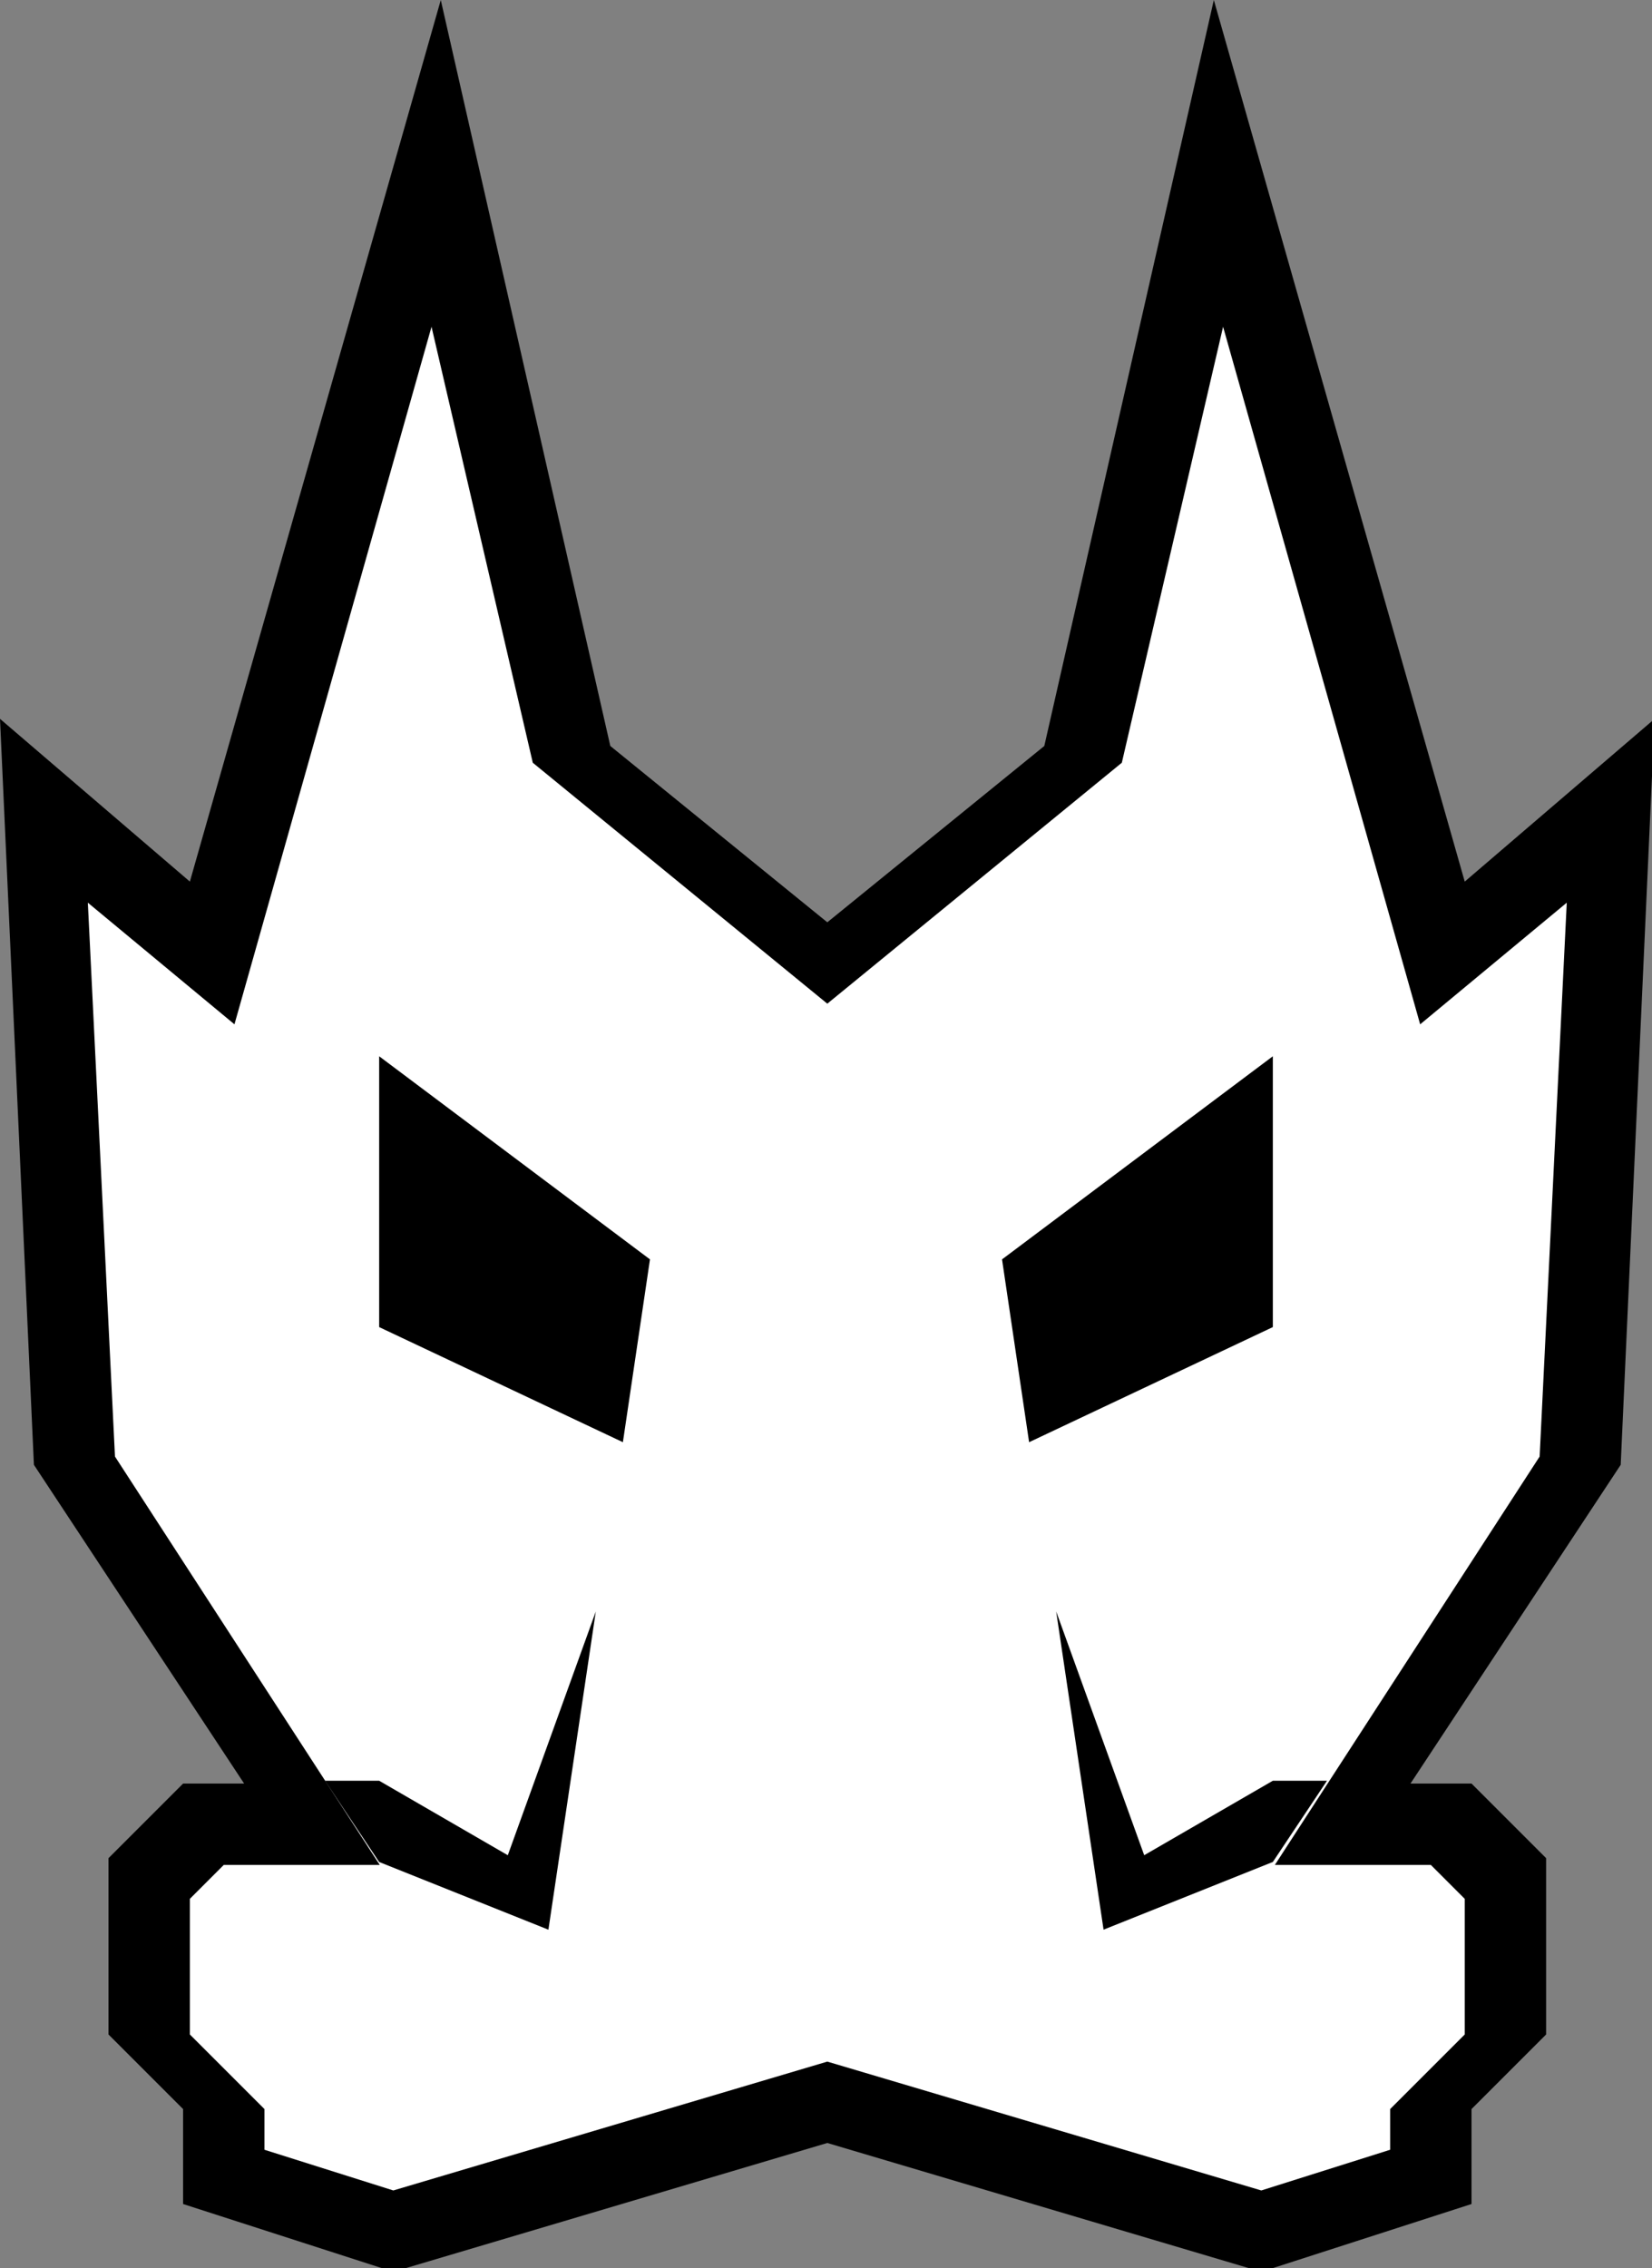 <?xml version="1.0" encoding="UTF-8" standalone="no"?>
<!-- Created with Inkscape (http://www.inkscape.org/) -->

<svg
   width="244"
   height="335"
   viewBox="0 0 64.558 88.635"
   version="1.1"
   id="svg48815"
   sodipodi:docname="logo.svg"
   inkscape:version="1.1.2 (0a00cf5339, 2022-02-04)"
   xmlns:inkscape="http://www.inkscape.org/namespaces/inkscape"
   xmlns:sodipodi="http://sodipodi.sourceforge.net/DTD/sodipodi-0.dtd"
   xmlns="http://www.w3.org/2000/svg"
   xmlns:svg="http://www.w3.org/2000/svg">
  <rect x="0" y="0" width="64.558" height="88.635" fill="#808080" stroke="none"/>
  <sodipodi:namedview
     id="namedview48817"
     pagecolor="#ffffff"
     bordercolor="#666666"
     borderopacity="1.0"
     inkscape:pageshadow="2"
     inkscape:pageopacity="0.0"
     inkscape:pagecheckerboard="true"
     inkscape:document-units="mm"
     showgrid="true"
     inkscape:zoom="1"
     inkscape:cx="-138"
     inkscape:cy="234.5"
     inkscape:window-width="1912"
     inkscape:window-height="990"
     inkscape:window-x="4"
     inkscape:window-y="280"
     inkscape:window-maximized="0"
     inkscape:current-layer="layer1"
     inkscape:snap-grids="true"
     showguides="true"
     inkscape:guide-bbox="true"
     inkscape:snap-to-guides="false"
     fit-margin-top="0"
     fit-margin-left="0"
     fit-margin-right="0"
     fit-margin-bottom="0"
     units="px">
    <inkscape:grid
       type="xygrid"
       id="grid116"
       originx="0"
       originy="0" />
  </sodipodi:namedview>
  <defs
     id="defs48812" />
  <g
     inkscape:label="Layer 1"
     inkscape:groupmode="layer"
     id="layer1">
    <path
       id="path1542-7"
       style="fill:#000000;stroke:none;stroke-width:0.1;stroke-linecap:butt;stroke-linejoin:miter;stroke-miterlimit:4;stroke-dasharray:none;stroke-opacity:1"
       d="M 65,0 28,130 0,106 5,216 36,263 h -9 l -11,11 v 26 l 11,11 v 14 l 31,10 64,-19 64,19 31,-10 v -14 l 11,-11 v -26 l -11,-11 h -9 l 31,-47 5,-110 -28,24 L 179,0 154,110 122,136 90,110 Z"
       transform="scale(0.265)" />
    <path
       id="path2418"
       style="fill:#ffffff;stroke:none;stroke-width:0.1;stroke-linecap:butt;stroke-linejoin:miter;stroke-miterlimit:4;stroke-dasharray:none;stroke-opacity:1"
       d="M 63.635,48.184 34.574,151.045 12.955,133.109 l 4,81.67 L 56,275 H 33 l -5,5 v 20 l 11,11 v 6 l 19,6 64,-19 64,19 19,-6 v -6 l 11,-11 v -20 l -5,-5 h -23 l 39.045,-60.221 4,-81.67 -21.619,17.936 L 180.365,48.184 165.432,112.471 122,148 78.568,112.471 Z"
       transform="scale(0.265)" />
    <path
       style="fill:#000000;stroke:none;stroke-width:0.026;stroke-linecap:butt;stroke-linejoin:miter;stroke-miterlimit:4;stroke-dasharray:none;stroke-opacity:1"
       d="m 12.7,69.585 h 2.117 L 19.844,72.496 23.283,62.971 21.431,75.406 14.817,72.76 12.7,69.585"
       id="path6310"
       sodipodi:nodetypes="ccccccc" />
    <path
       style="font-variation-settings:normal;vector-effect:none;fill:#000000;fill-opacity:1;stroke:none;stroke-width:0.026;stroke-linecap:butt;stroke-linejoin:miter;stroke-miterlimit:4;stroke-dasharray:none;stroke-dashoffset:0;stroke-opacity:1;-inkscape-stroke:none;stop-color:#000000"
       d="m 25.4,49.212 -1.058,7.144 -9.525,-4.498 -1e-6,-10.583 z"
       id="path6853"
       sodipodi:nodetypes="ccccc" />
    <path
       style="fill:#000000;stroke:none;stroke-width:0.026;stroke-linecap:butt;stroke-linejoin:miter;stroke-miterlimit:4;stroke-dasharray:none;stroke-opacity:1"
       d="m 51.858,69.585 h -2.117 l -5.027,2.91 -3.44,-9.525 1.852,12.435 6.615,-2.646 2.117,-3.175"
       id="path6310-5"
       sodipodi:nodetypes="ccccccc" />
    <path
       style="font-variation-settings:normal;vector-effect:none;fill:#000000;fill-opacity:1;stroke:none;stroke-width:0.026;stroke-linecap:butt;stroke-linejoin:miter;stroke-miterlimit:4;stroke-dasharray:none;stroke-dashoffset:0;stroke-opacity:1;-inkscape-stroke:none;stop-color:#000000"
       d="m 39.158,49.212 1.058,7.144 9.525,-4.498 1e-6,-10.583 z"
       id="path6853-2"
       sodipodi:nodetypes="ccccc" />
    <rect
       style="fill:#ececec;fill-opacity:0.947;stroke:none;stroke-width:0.038;stroke-miterlimit:4;stroke-dasharray:none"
       id="rect7608-2-9-0-3"
       width="3.175"
       height="3.175"
       x="-166.423"
       y="115.358" />
  </g>
</svg>

